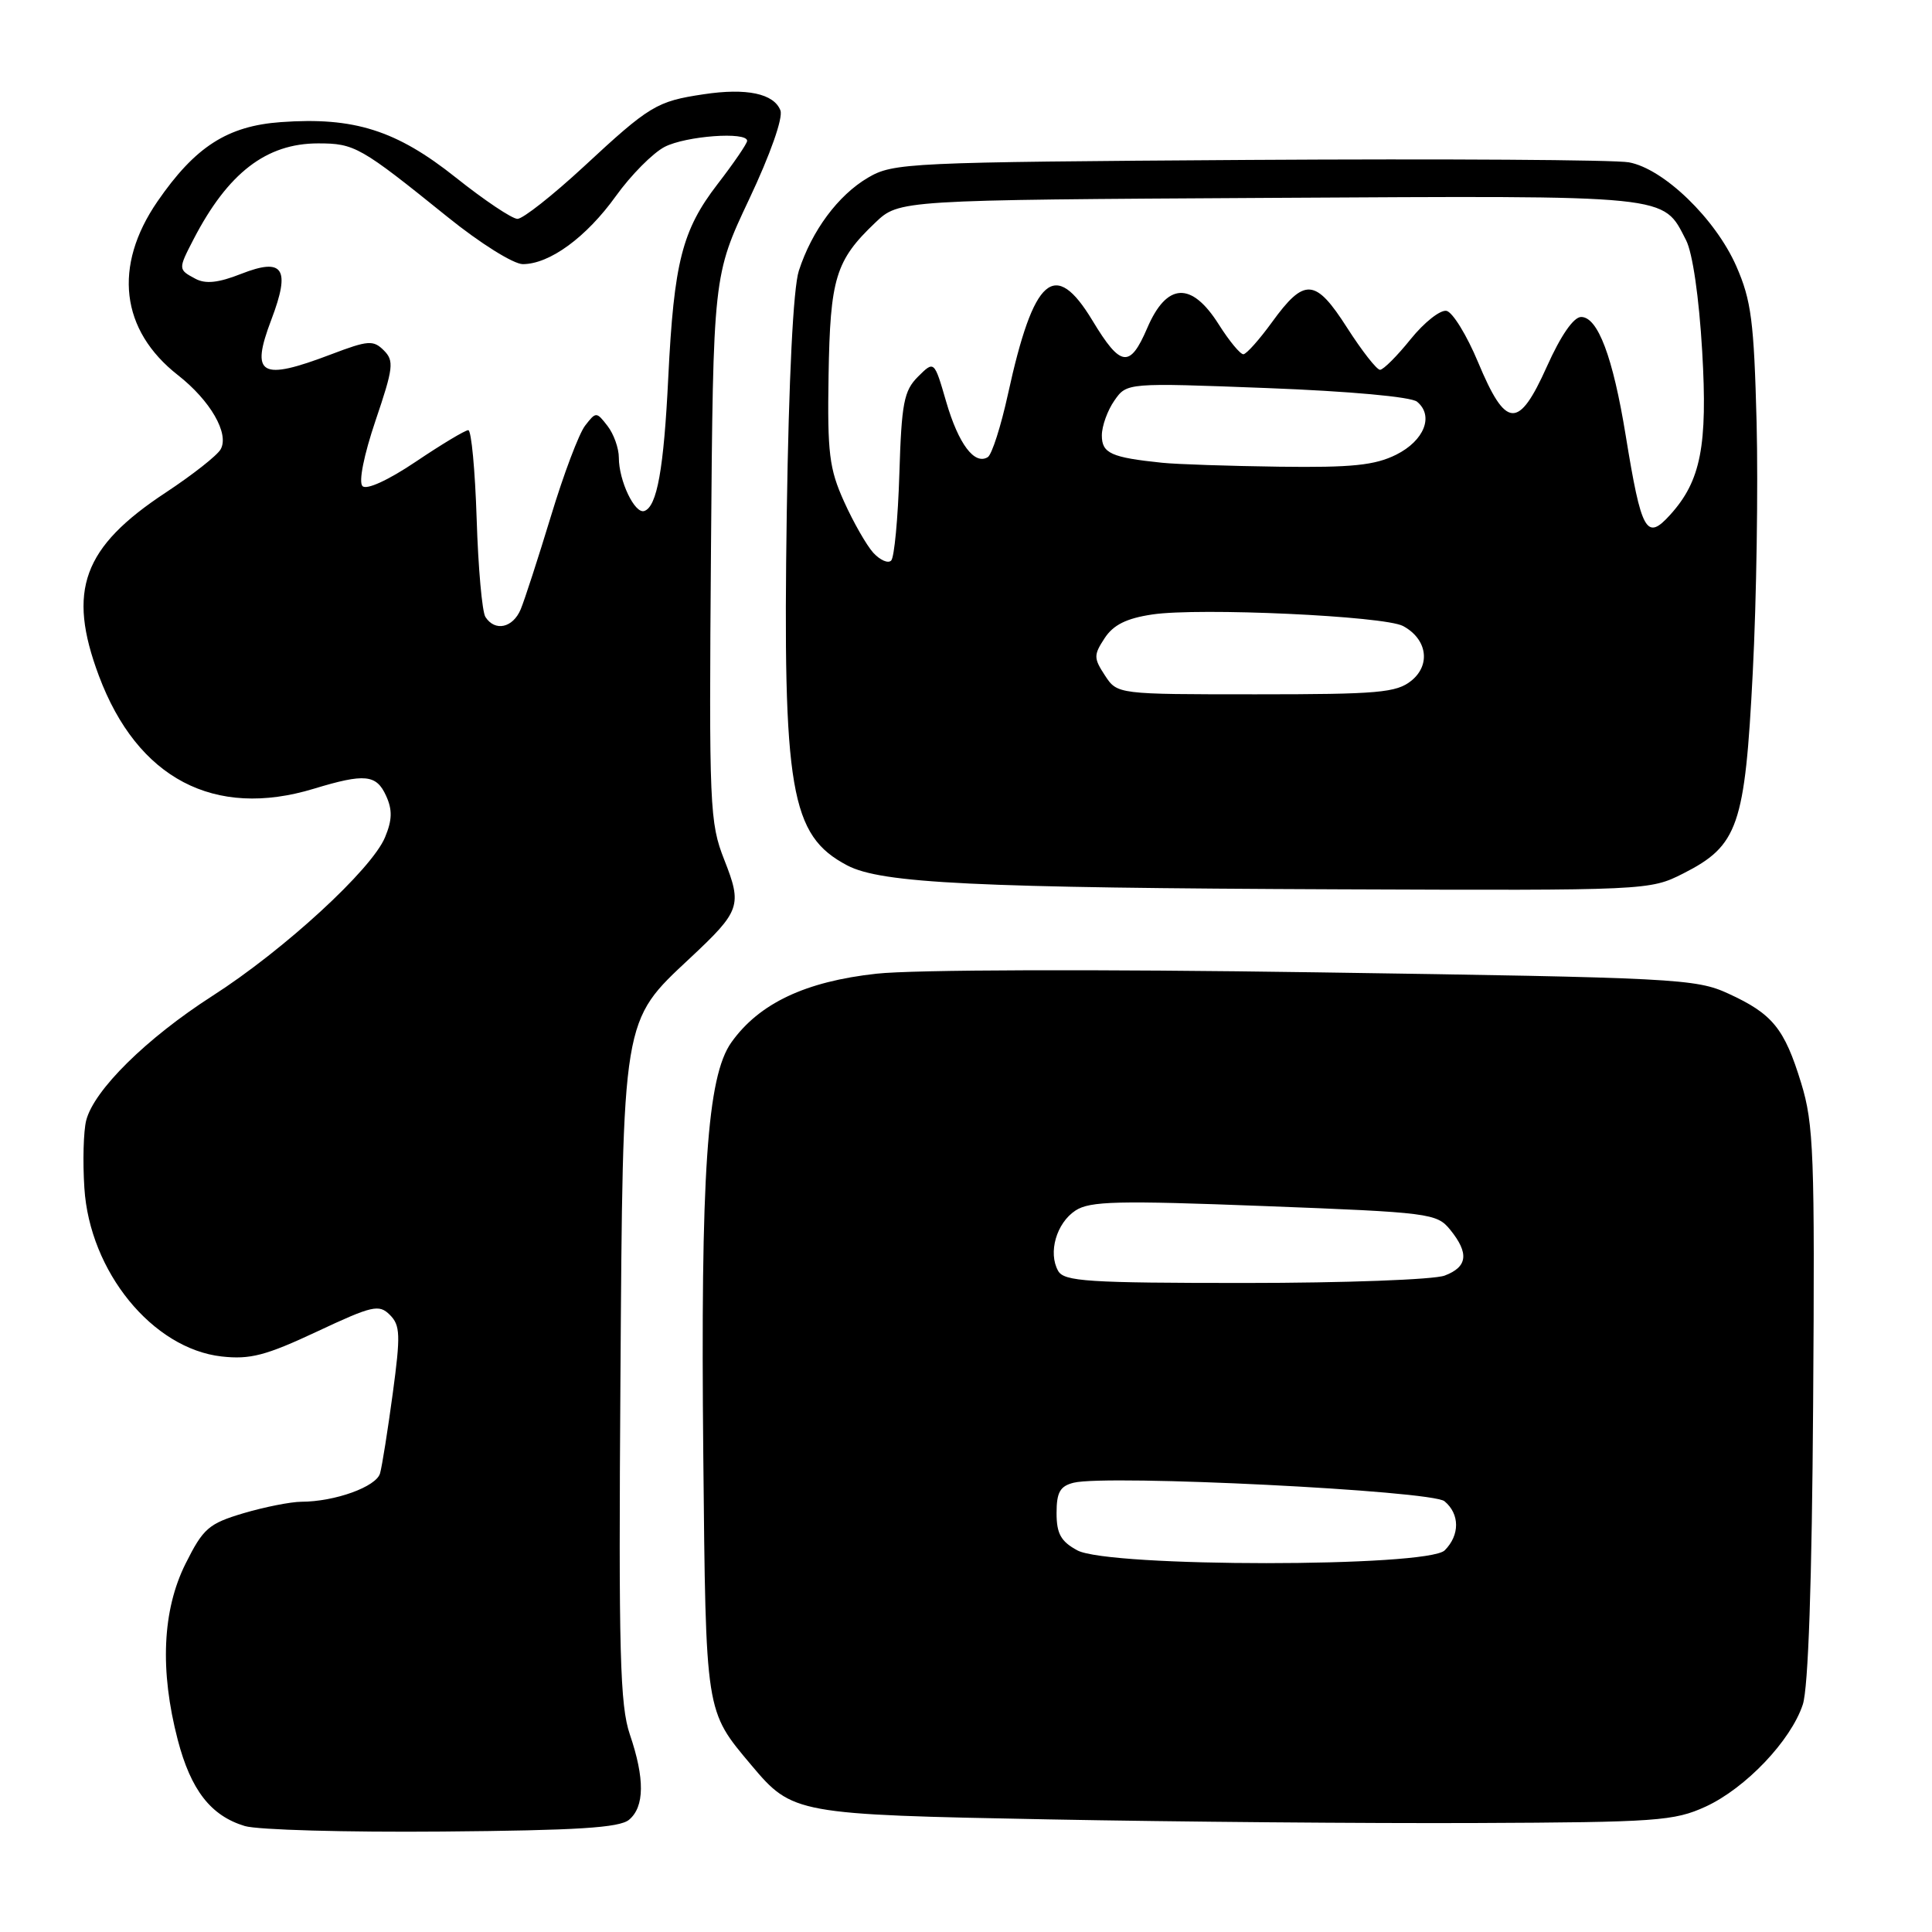<?xml version="1.0" encoding="UTF-8" standalone="no"?>
<!DOCTYPE svg PUBLIC "-//W3C//DTD SVG 1.1//EN" "http://www.w3.org/Graphics/SVG/1.1/DTD/svg11.dtd" >
<svg xmlns="http://www.w3.org/2000/svg" xmlns:xlink="http://www.w3.org/1999/xlink" version="1.1" viewBox="0 0 256 256">
 <g >
 <path fill="currentColor"
d=" M 83.35 241.13 C 85.41 239.41 85.45 235.67 83.46 229.83 C 82.15 225.98 81.96 219.02 82.21 182.90 C 82.54 134.48 82.38 135.43 91.46 126.93 C 98.12 120.70 98.36 119.99 95.97 113.93 C 94.03 109.00 93.94 107.00 94.21 72.62 C 94.50 36.50 94.50 36.50 99.27 26.39 C 102.09 20.42 103.78 15.60 103.41 14.63 C 102.55 12.40 98.93 11.63 93.24 12.49 C 87.01 13.42 86.08 13.98 77.33 22.10 C 73.23 25.89 69.29 29.00 68.57 29.00 C 67.85 29.00 64.17 26.53 60.39 23.52 C 52.53 17.26 46.91 15.48 37.23 16.18 C 30.13 16.69 25.86 19.44 20.86 26.70 C 14.97 35.27 15.97 43.76 23.58 49.71 C 27.88 53.08 30.40 57.46 29.24 59.53 C 28.79 60.35 25.51 62.92 21.97 65.26 C 10.97 72.50 8.87 78.24 13.10 89.54 C 18.20 103.16 28.39 108.52 41.59 104.51 C 48.34 102.46 49.87 102.61 51.16 105.45 C 52.01 107.31 51.97 108.66 51.02 110.94 C 49.27 115.19 37.62 125.89 28.15 131.96 C 19.40 137.58 12.43 144.46 11.42 148.47 C 11.06 149.89 10.95 153.92 11.18 157.42 C 11.88 168.49 20.21 178.71 29.37 179.74 C 33.14 180.16 35.22 179.62 41.98 176.45 C 49.36 172.99 50.22 172.79 51.66 174.23 C 53.04 175.61 53.09 176.88 52.04 184.65 C 51.38 189.52 50.63 194.27 50.36 195.22 C 49.87 197.00 44.39 198.98 39.93 198.99 C 38.52 199.00 35.07 199.68 32.26 200.51 C 27.64 201.89 26.93 202.51 24.58 207.21 C 21.51 213.37 21.16 221.35 23.55 230.53 C 25.29 237.20 27.93 240.60 32.44 241.96 C 34.13 242.47 45.89 242.80 58.60 242.69 C 76.48 242.54 82.07 242.19 83.35 241.13 Z  M 226.00 239.39 C 231.30 236.95 237.30 230.65 238.88 225.86 C 239.61 223.65 240.09 209.62 240.25 185.98 C 240.48 152.97 240.33 148.93 238.66 143.50 C 236.44 136.26 234.87 134.34 229.00 131.65 C 224.72 129.68 222.04 129.54 174.50 128.84 C 145.26 128.41 121.03 128.48 116.14 129.02 C 106.72 130.05 100.59 132.95 96.91 138.12 C 93.69 142.65 92.82 155.45 93.19 192.91 C 93.53 227.25 93.43 226.60 99.58 233.92 C 105.00 240.36 105.46 240.44 139.00 241.08 C 155.78 241.40 181.20 241.62 195.50 241.56 C 219.53 241.46 221.84 241.29 226.00 239.39 Z  M 223.02 115.75 C 230.32 112.05 231.21 109.47 232.25 89.11 C 232.75 79.42 232.97 64.53 232.76 56.00 C 232.41 42.56 232.06 39.81 230.07 35.27 C 227.31 28.99 220.46 22.36 215.84 21.51 C 214.00 21.17 191.35 21.03 165.50 21.19 C 120.18 21.49 118.37 21.57 115.00 23.55 C 111.05 25.88 107.58 30.55 105.85 35.88 C 105.11 38.16 104.52 50.09 104.25 67.99 C 103.71 104.77 104.73 110.70 112.26 114.67 C 116.79 117.05 129.16 117.65 177.54 117.84 C 218.27 118.00 218.61 117.98 223.02 115.75 Z  M 64.32 81.75 C 63.88 81.06 63.36 75.21 63.16 68.75 C 62.95 62.29 62.46 57.00 62.05 57.00 C 61.64 57.00 58.52 58.87 55.12 61.16 C 51.42 63.65 48.56 64.95 48.03 64.41 C 47.50 63.87 48.21 60.32 49.76 55.73 C 52.13 48.74 52.24 47.81 50.86 46.43 C 49.47 45.04 48.78 45.09 43.91 46.94 C 34.50 50.52 33.15 49.74 35.96 42.34 C 38.53 35.57 37.55 34.09 31.95 36.29 C 28.93 37.48 27.23 37.66 25.88 36.93 C 23.60 35.71 23.59 35.68 25.65 31.70 C 30.20 22.92 35.28 19.00 42.15 19.00 C 46.99 19.00 47.75 19.43 59.28 28.73 C 63.61 32.23 68.04 35.00 69.28 35.00 C 72.83 34.99 77.68 31.45 81.60 25.99 C 83.60 23.20 86.51 20.27 88.07 19.46 C 90.89 18.01 99.00 17.41 99.00 18.66 C 99.00 19.02 97.23 21.61 95.07 24.41 C 90.39 30.49 89.30 34.75 88.55 50.00 C 87.96 62.13 87.06 67.15 85.37 67.71 C 84.11 68.13 82.00 63.71 82.00 60.64 C 82.00 59.40 81.33 57.51 80.50 56.44 C 79.03 54.54 78.97 54.54 77.53 56.40 C 76.72 57.44 74.68 62.84 73.00 68.40 C 71.31 73.95 69.51 79.51 68.99 80.75 C 67.95 83.21 65.58 83.72 64.32 81.75 Z  M 142.75 205.43 C 140.57 204.25 140.00 203.22 140.00 200.49 C 140.00 197.74 140.46 196.92 142.26 196.47 C 146.68 195.36 189.70 197.51 191.40 198.92 C 193.44 200.61 193.45 203.41 191.43 205.43 C 189.16 207.69 146.92 207.69 142.75 205.43 Z  M 140.21 168.40 C 138.85 165.99 139.98 162.06 142.51 160.40 C 144.42 159.15 148.11 159.06 167.54 159.81 C 189.50 160.65 190.39 160.77 192.16 162.95 C 194.68 166.06 194.47 167.87 191.43 169.02 C 190.02 169.56 178.12 170.00 164.98 170.00 C 144.16 170.00 140.99 169.80 140.21 168.40 Z  M 146.41 89.50 C 144.91 87.21 144.90 86.80 146.37 84.56 C 147.52 82.80 149.26 81.93 152.69 81.42 C 158.91 80.49 183.42 81.62 185.91 82.95 C 189.09 84.66 189.62 88.08 187.02 90.19 C 185.04 91.79 182.65 92.00 166.41 92.00 C 148.05 92.00 148.05 92.00 146.41 89.50 Z  M 115.71 73.24 C 114.81 72.24 113.07 69.19 111.84 66.46 C 109.88 62.12 109.62 60.03 109.79 49.72 C 110.00 36.86 110.72 34.50 115.98 29.50 C 119.13 26.50 119.13 26.50 168.20 26.22 C 221.94 25.92 220.27 25.75 223.41 31.82 C 224.28 33.51 225.13 39.39 225.55 46.56 C 226.28 59.08 225.37 63.73 221.31 68.21 C 218.16 71.70 217.50 70.53 215.41 57.68 C 213.72 47.30 211.72 42.00 209.51 42.00 C 208.51 42.00 206.81 44.46 204.97 48.57 C 201.21 56.95 199.54 56.84 195.85 47.99 C 194.36 44.42 192.48 41.36 191.67 41.19 C 190.85 41.03 188.72 42.71 186.92 44.94 C 185.13 47.17 183.30 49.00 182.86 49.00 C 182.42 49.00 180.46 46.49 178.50 43.43 C 174.30 36.86 172.85 36.75 168.54 42.70 C 166.87 45.00 165.17 46.91 164.76 46.94 C 164.36 46.97 162.89 45.20 161.50 43.00 C 157.88 37.26 154.60 37.43 152.01 43.48 C 149.71 48.83 148.49 48.66 144.76 42.48 C 139.76 34.21 136.97 36.63 133.56 52.23 C 132.63 56.48 131.43 60.23 130.89 60.57 C 129.13 61.66 127.01 58.84 125.38 53.25 C 123.79 47.77 123.79 47.77 121.64 49.91 C 119.77 51.78 119.46 53.40 119.17 62.78 C 118.99 68.67 118.50 73.85 118.09 74.27 C 117.69 74.70 116.62 74.23 115.71 73.24 Z  M 154.00 61.32 C 147.24 60.62 146.00 60.07 146.00 57.70 C 146.00 56.46 146.75 54.38 147.66 53.08 C 149.31 50.71 149.31 50.71 167.88 51.42 C 178.83 51.84 186.99 52.58 187.77 53.23 C 190.03 55.10 188.72 58.39 185.00 60.25 C 182.18 61.65 179.15 61.97 169.50 61.84 C 162.90 61.75 155.93 61.52 154.00 61.32 Z "/>
</g>
</svg>
